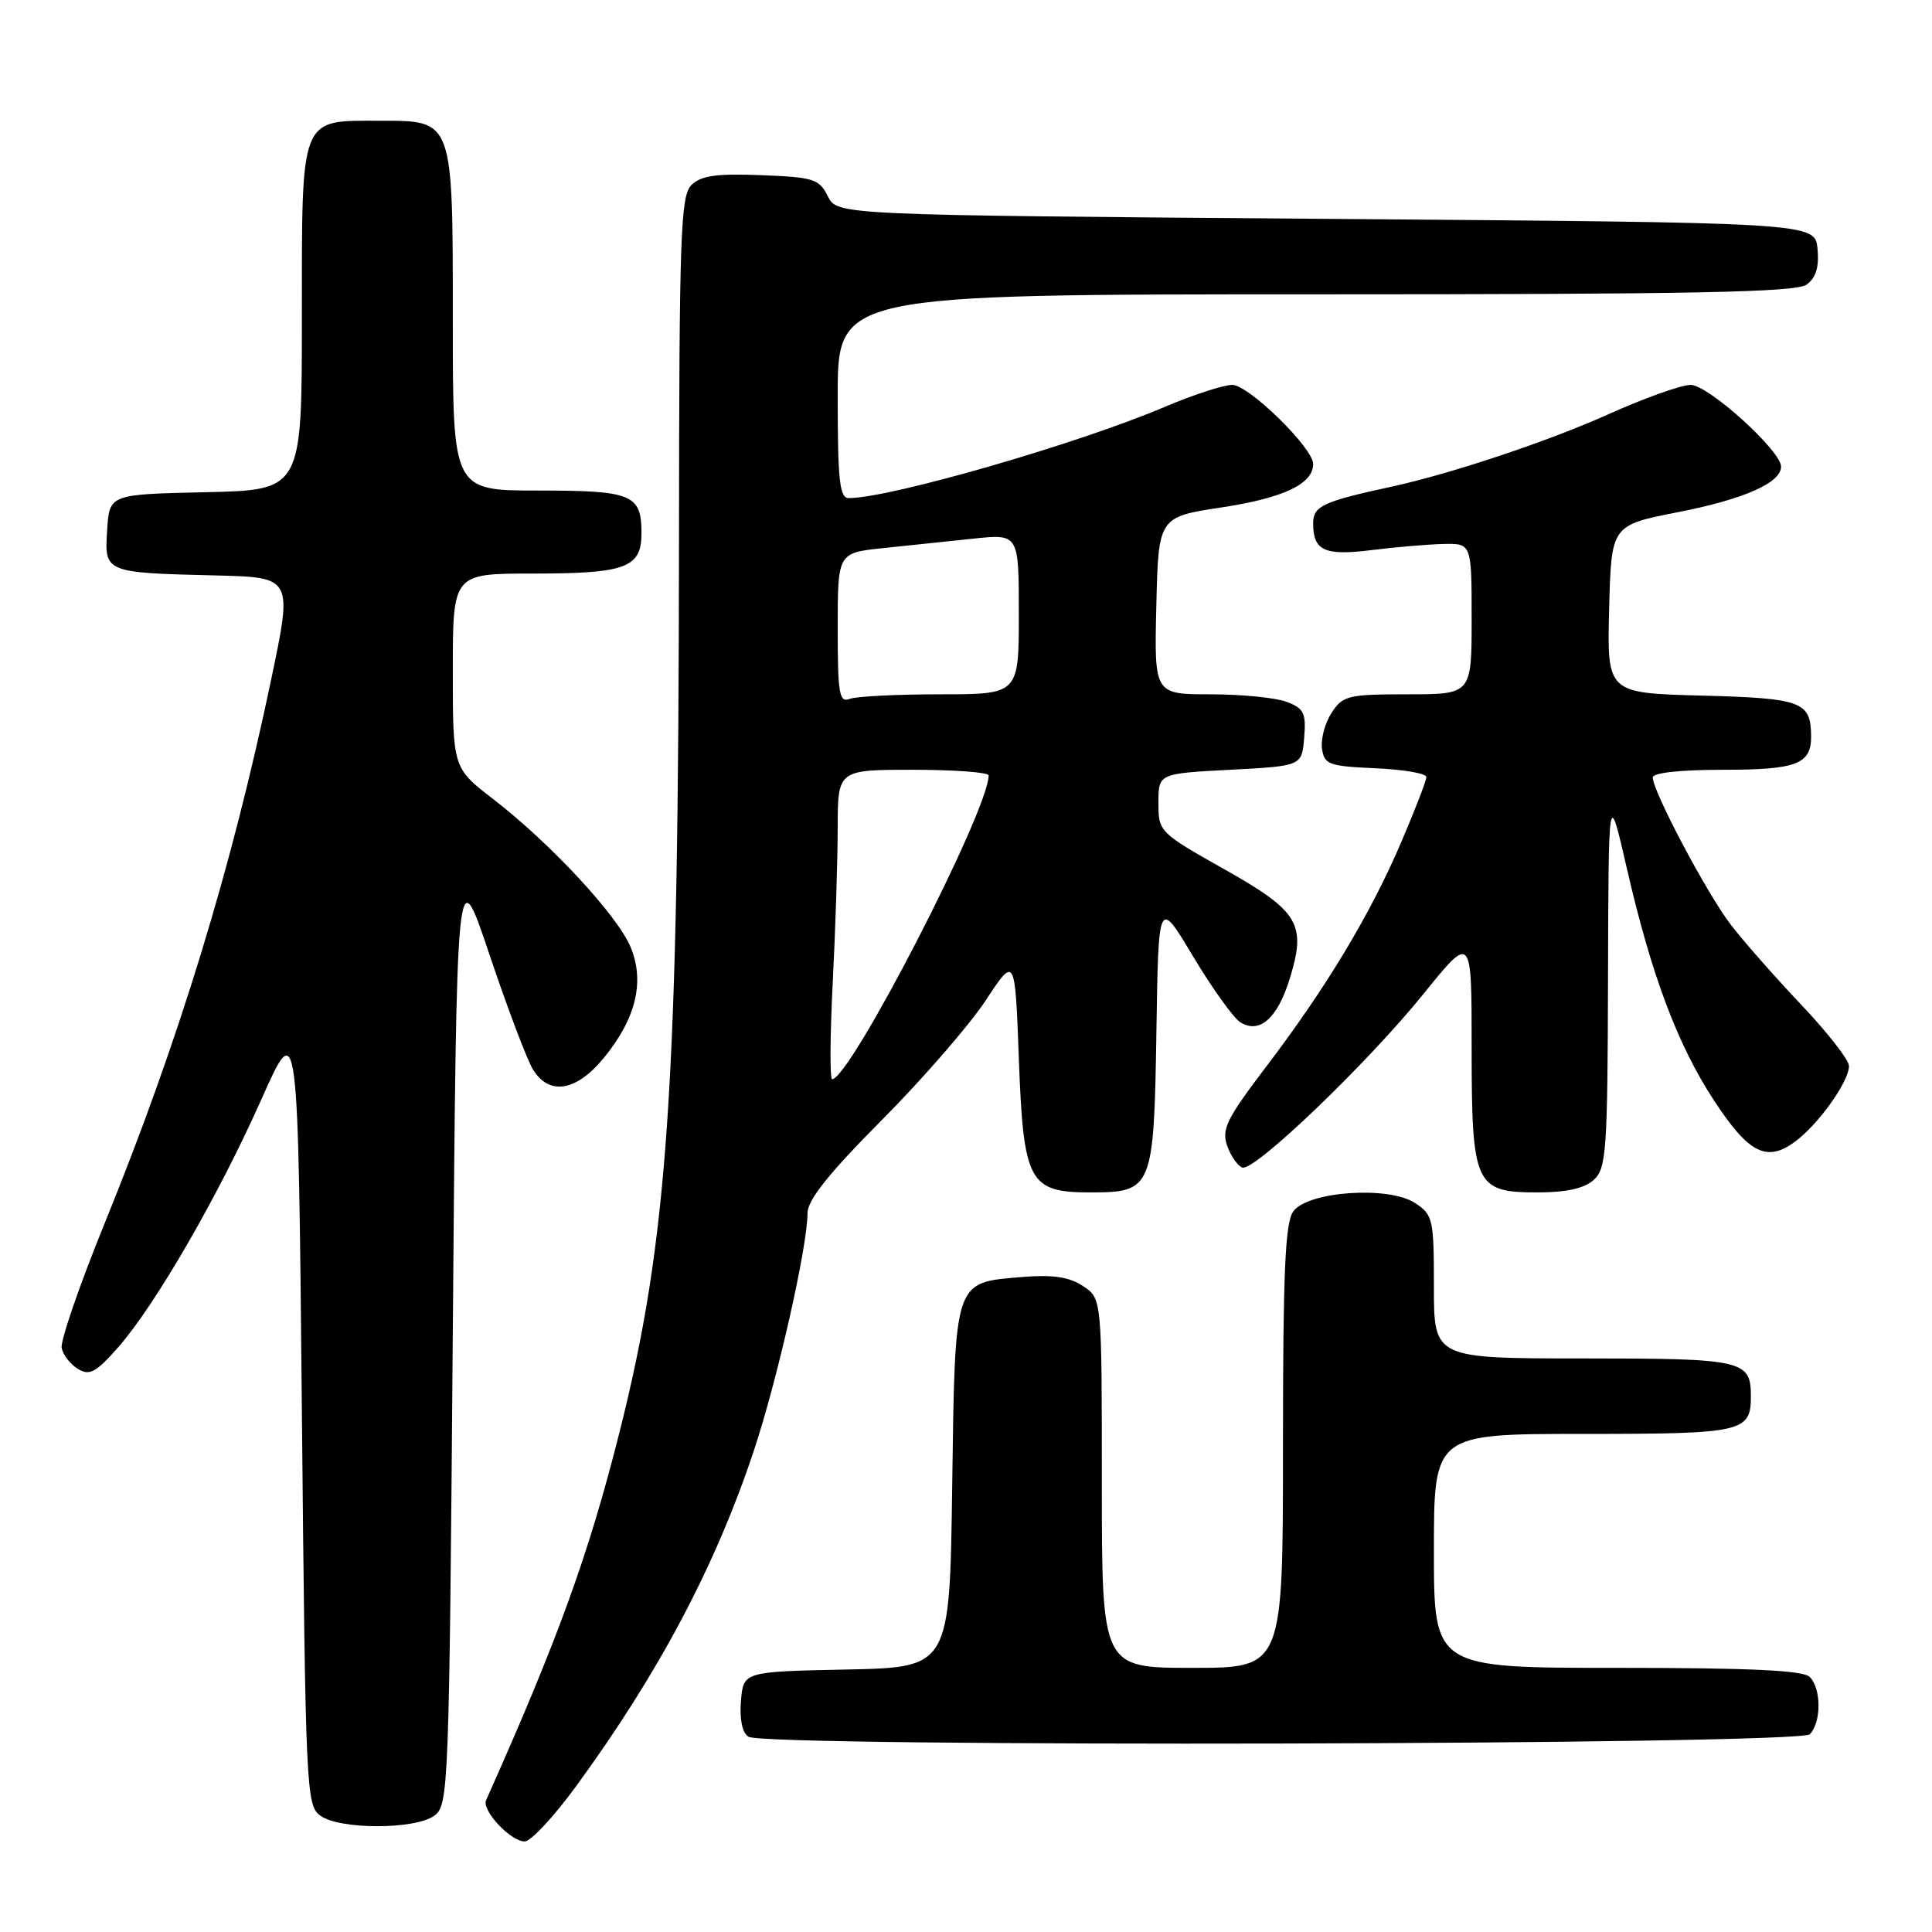 <?xml version="1.0" encoding="UTF-8" standalone="no"?>
<!DOCTYPE svg PUBLIC "-//W3C//DTD SVG 1.1//EN" "http://www.w3.org/Graphics/SVG/1.1/DTD/svg11.dtd" >
<svg xmlns="http://www.w3.org/2000/svg" xmlns:xlink="http://www.w3.org/1999/xlink" version="1.1" viewBox="0 0 256 256">
 <g >
 <path fill="currentColor"
d=" M 76.29 236.75 C 87.26 221.74 94.78 207.56 99.88 192.25 C 103.00 182.87 107.00 165.20 107.00 160.75 C 107.00 159.01 109.80 155.50 116.85 148.41 C 122.27 142.96 128.45 135.83 130.60 132.58 C 134.50 126.65 134.50 126.65 135.00 140.23 C 135.61 156.67 136.32 158.00 144.50 158.00 C 152.71 158.00 152.90 157.53 153.23 136.72 C 153.50 119.05 153.50 119.05 158.09 126.73 C 160.62 130.95 163.43 134.87 164.34 135.45 C 166.87 137.04 169.25 134.97 170.87 129.77 C 173.14 122.45 172.16 120.78 162.25 115.19 C 153.60 110.32 153.50 110.21 153.50 106.38 C 153.50 102.50 153.50 102.50 163.00 102.00 C 172.50 101.50 172.50 101.50 172.81 97.75 C 173.08 94.49 172.78 93.87 170.50 93.00 C 169.05 92.45 164.51 92.00 160.40 92.00 C 152.94 92.00 152.94 92.00 153.22 80.25 C 153.50 68.50 153.50 68.50 161.96 67.22 C 170.09 65.98 174.00 64.12 174.00 61.48 C 174.00 59.36 165.46 51.00 163.28 51.00 C 162.14 51.00 158.12 52.31 154.35 53.91 C 142.77 58.83 117.92 66.00 112.46 66.00 C 111.25 66.00 111.00 63.67 111.00 52.50 C 111.00 39.00 111.00 39.00 174.31 39.00 C 224.53 39.00 237.98 38.73 239.39 37.71 C 240.63 36.80 241.06 35.38 240.83 32.96 C 240.50 29.50 240.50 29.50 175.72 29.00 C 110.93 28.50 110.93 28.50 109.69 26.00 C 108.55 23.71 107.82 23.48 100.84 23.21 C 94.89 22.98 92.87 23.27 91.61 24.53 C 90.18 25.96 90.00 31.14 89.97 71.32 C 89.91 144.17 88.58 164.07 82.03 190.00 C 77.95 206.14 73.90 217.29 64.41 238.54 C 63.81 239.89 67.66 244.00 69.53 244.00 C 70.33 244.00 73.37 240.74 76.29 236.75 Z  M 57.56 240.58 C 59.44 239.21 59.52 237.07 60.00 176.33 C 60.50 113.50 60.50 113.50 64.86 126.50 C 67.27 133.65 69.86 140.51 70.64 141.75 C 72.79 145.19 76.34 144.62 79.95 140.25 C 84.26 135.04 85.47 130.07 83.56 125.50 C 81.81 121.29 72.94 111.74 65.36 105.89 C 60.00 101.76 60.00 101.76 60.00 88.88 C 60.00 76.00 60.00 76.00 70.57 76.00 C 82.94 76.00 85.00 75.24 85.00 70.66 C 85.00 65.50 83.79 65.00 71.30 65.00 C 60.00 65.00 60.00 65.00 60.00 42.72 C 60.00 15.63 60.13 16.00 50.27 16.00 C 39.67 16.00 40.00 15.16 40.00 42.13 C 40.00 64.94 40.00 64.94 27.25 65.22 C 14.50 65.50 14.50 65.50 14.20 70.22 C 13.83 75.89 13.83 75.89 28.63 76.25 C 38.77 76.50 38.77 76.50 35.94 90.00 C 30.67 115.16 23.69 137.95 13.82 162.21 C 10.53 170.30 7.99 177.68 8.17 178.60 C 8.35 179.53 9.32 180.78 10.33 181.39 C 11.87 182.33 12.71 181.87 15.68 178.50 C 20.61 172.88 28.95 158.44 34.66 145.62 C 39.50 134.74 39.50 134.74 40.00 186.95 C 40.48 237.17 40.57 239.22 42.44 240.58 C 44.99 242.45 55.01 242.45 57.56 240.58 Z  M 239.80 229.80 C 241.35 228.25 241.35 223.75 239.80 222.20 C 238.93 221.33 231.87 221.00 214.30 221.00 C 190.00 221.00 190.00 221.00 190.00 205.50 C 190.00 190.00 190.00 190.00 209.80 190.00 C 230.99 190.00 232.00 189.77 232.00 185.00 C 232.00 180.23 230.99 180.00 209.80 180.00 C 190.00 180.00 190.00 180.00 190.00 170.52 C 190.00 161.51 189.88 160.97 187.49 159.40 C 184.00 157.11 173.31 157.85 171.37 160.51 C 170.29 161.99 170.00 168.50 170.00 191.69 C 170.00 221.00 170.00 221.00 158.00 221.00 C 146.00 221.00 146.00 221.00 146.00 196.52 C 146.00 172.05 146.00 172.05 143.49 170.40 C 141.65 169.19 139.50 168.88 135.44 169.21 C 126.35 169.97 126.55 169.37 126.17 197.01 C 125.84 220.94 125.84 220.94 112.17 221.22 C 98.50 221.50 98.50 221.50 98.18 225.40 C 97.98 227.84 98.35 229.61 99.18 230.13 C 101.40 231.54 238.38 231.22 239.80 229.80 Z  M 211.17 156.35 C 212.85 154.83 213.01 152.58 213.07 129.60 C 213.14 104.50 213.14 104.50 215.55 115.00 C 218.79 129.13 222.26 138.38 227.07 145.75 C 231.71 152.85 234.09 154.06 237.87 151.26 C 240.97 148.97 245.00 143.31 245.00 141.25 C 245.00 140.46 242.16 136.81 238.69 133.15 C 235.22 129.49 231.00 124.70 229.32 122.50 C 226.17 118.39 219.00 104.85 219.00 103.02 C 219.00 102.40 222.62 102.00 228.30 102.00 C 238.06 102.00 240.01 101.26 239.98 97.55 C 239.95 92.96 238.77 92.52 225.51 92.17 C 212.94 91.84 212.94 91.84 213.22 80.72 C 213.50 69.60 213.50 69.60 222.32 67.87 C 231.09 66.15 236.00 63.98 236.00 61.83 C 236.00 59.73 226.36 51.00 224.02 51.00 C 222.78 51.00 217.86 52.76 213.10 54.90 C 205.24 58.44 192.25 62.78 184.50 64.46 C 175.28 66.46 174.00 67.05 174.00 69.34 C 174.00 72.98 175.50 73.67 181.75 72.89 C 184.91 72.49 189.19 72.13 191.25 72.08 C 195.00 72.00 195.00 72.00 195.00 82.00 C 195.00 92.00 195.00 92.00 186.52 92.00 C 178.64 92.00 177.93 92.17 176.45 94.44 C 175.57 95.79 174.99 97.92 175.17 99.19 C 175.47 101.31 176.06 101.52 182.25 101.80 C 185.96 101.96 189.00 102.48 189.00 102.96 C 189.00 103.43 187.49 107.35 185.64 111.66 C 181.55 121.21 175.71 130.91 167.73 141.40 C 162.53 148.24 161.84 149.65 162.61 151.82 C 163.10 153.21 164.01 154.50 164.62 154.71 C 166.23 155.24 181.20 140.89 188.66 131.65 C 195.00 123.80 195.00 123.80 195.00 138.68 C 195.00 157.06 195.42 158.00 203.73 158.00 C 207.55 158.00 209.93 157.47 211.17 156.35 Z  M 110.34 130.25 C 110.70 123.24 110.99 114.01 111.00 109.75 C 111.00 102.00 111.00 102.00 121.00 102.00 C 126.50 102.00 131.00 102.34 131.00 102.75 C 131.00 107.38 112.64 143.00 110.26 143.00 C 109.95 143.00 109.98 137.26 110.34 130.25 Z  M 111.00 83.24 C 111.00 73.26 111.00 73.26 117.00 72.63 C 120.30 72.28 125.70 71.72 129.00 71.37 C 135.00 70.74 135.00 70.74 135.00 81.37 C 135.00 92.00 135.00 92.00 124.58 92.00 C 118.85 92.00 113.45 92.27 112.58 92.61 C 111.20 93.14 111.00 91.92 111.00 83.24 Z "/>
</g>
</svg>